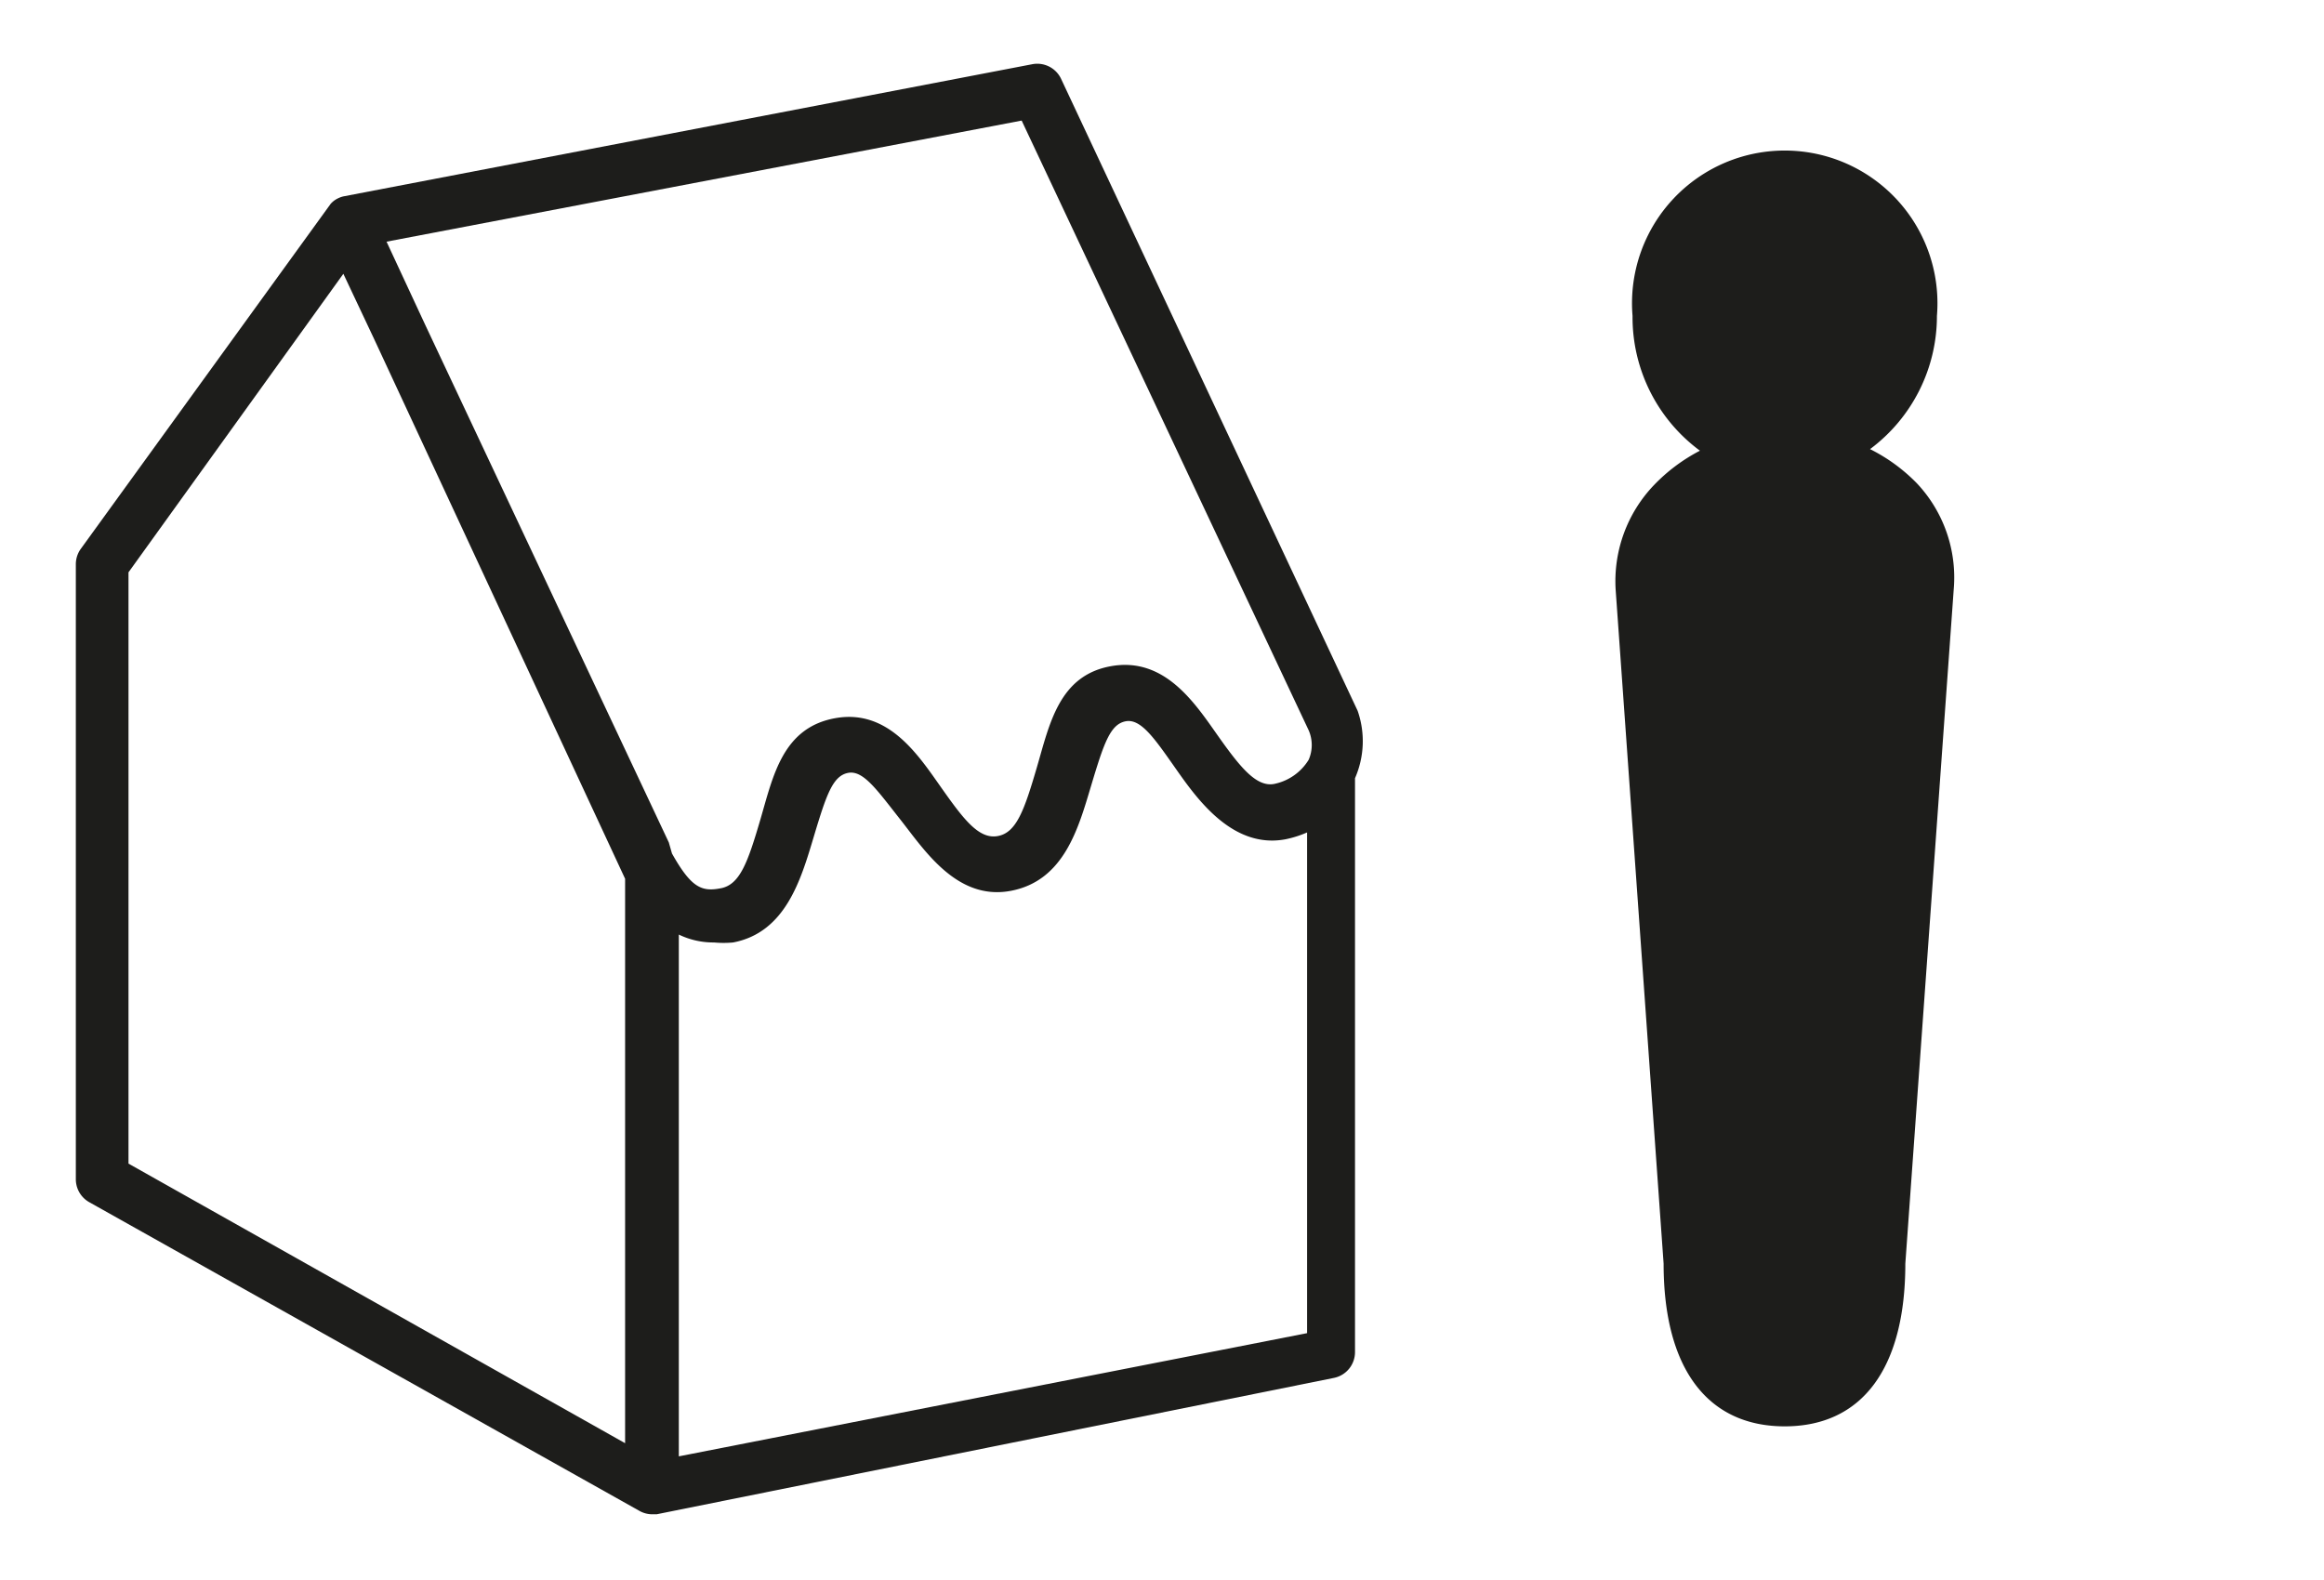 <svg xmlns="http://www.w3.org/2000/svg" viewBox="0 0 44.13 30"><title>pictos-export</title><g id="Calque_1" data-name="Calque 1"><path d="M35.51,8.53A3.15,3.15,0,0,0,36.78,6,2.9,2.9,0,1,0,31,6a3.15,3.15,0,0,0,1.28,2.56,3.33,3.33,0,0,0-.87.65,2.64,2.64,0,0,0-.73,2L31.59,24c0,2,.84,3.09,2.3,3.09S36.18,26,36.18,24l.92-12.82a2.61,2.61,0,0,0-.7-2A3.3,3.3,0,0,0,35.51,8.53Z" style="fill:#1d1d1b"/><path d="M25.78,13.5l-5.63-12a.5.5,0,0,0-.55-.28L6.52,3.73h0a.5.5,0,0,0-.16.07l0,0a.46.46,0,0,0-.08.07L1.53,10.43a.5.5,0,0,0-.09.29V22.39a.5.5,0,0,0,.25.44L12.15,28.7h0a.5.5,0,0,0,.22.06h.1l12.86-2.59a.5.5,0,0,0,.4-.49V14.78A1.75,1.75,0,0,0,25.78,13.5Zm-.93.37a.7.7,0,0,1,0,.56,1,1,0,0,1-.66.46h0c-.34.06-.65-.33-1.08-.94s-1-1.47-2-1.3-1.18,1.1-1.42,1.92-.39,1.25-.75,1.31-.65-.33-1.08-.94-1-1.48-2-1.3-1.18,1.1-1.42,1.92-.39,1.24-.75,1.31-.56,0-.93-.66l0,0L12.7,16,8.07,6.16,7.34,4.59,19.4,2.29Zm-22.41-3L6.52,5.2,7.1,6.43l4.77,10.26,0,10.72L2.44,22.1ZM12.89,27.66V17.75a1.51,1.51,0,0,0,.67.15,1.94,1.94,0,0,0,.36,0c1-.19,1.29-1.2,1.53-2s.36-1.16.65-1.22.55.32,1,.89,1.07,1.54,2.09,1.35,1.29-1.2,1.53-2,.36-1.16.65-1.22.55.32.95.89,1.08,1.54,2.09,1.35a2,2,0,0,0,.41-.13v9.51Z" style="fill:#1d1d1b"/></g></svg>